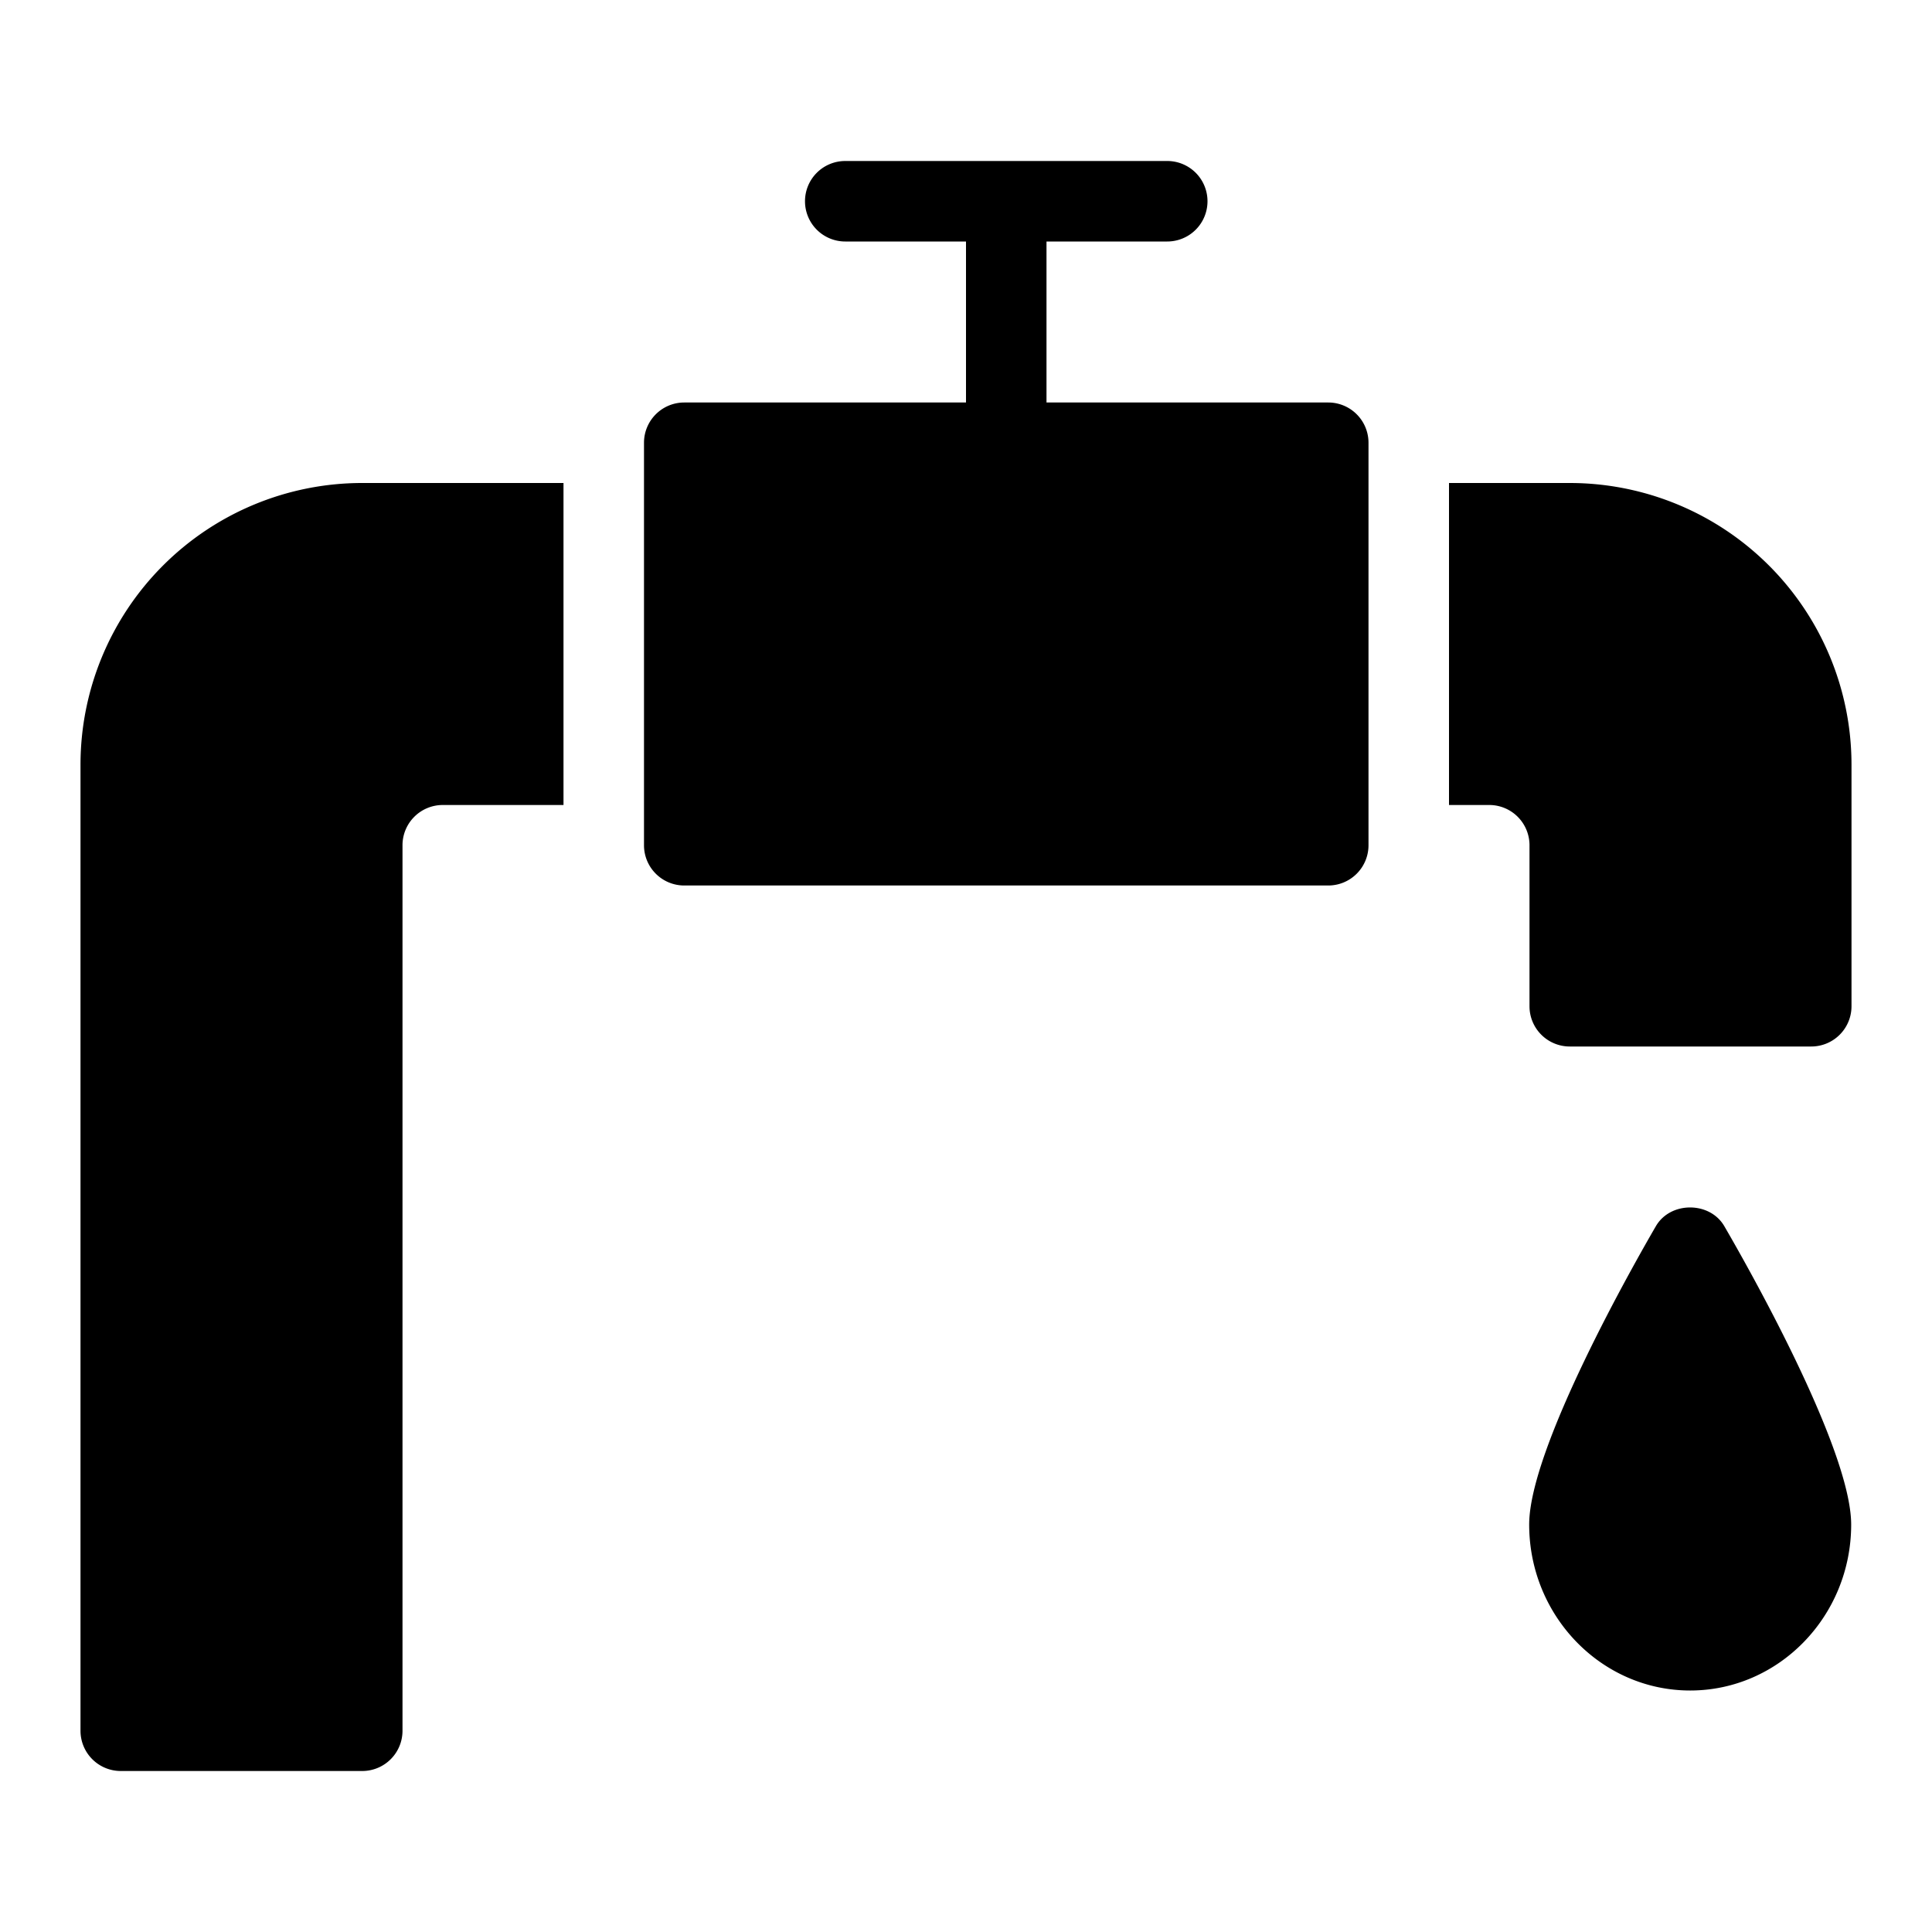 <svg xmlns="http://www.w3.org/2000/svg" viewBox="0 0 24 24">
  <path d="M10 2.5a.5.5 0 0 1 .5-.5h4a.5.5 0 0 1 0 1H13v2h3.5a.5.5 0 0 1 .5.5v5a.5.5 0 0 1-.5.5h-8a.5.5 0 0 1-.5-.5v-5a.5.5 0 0 1 .5-.5H12V3h-1.5a.5.5 0 0 1-.5-.5Zm8 7.5h.5a.5.5 0 0 1 .5.5v2a.5.5 0 0 0 .5.5h3a.5.5 0 0 0 .5-.5v-3A3.5 3.5 0 0 0 19.5 6H18v4ZM7 6v4H5.5a.5.5 0 0 0-.5.5v11a.5.5 0 0 1-.5.5h-3a.5.5 0 0 1-.5-.5v-12A3.5 3.5 0 0 1 4.5 6H7Zm14.42 9.232c-.18-.31-.67-.31-.85 0-.263.452-1.574 2.755-1.574 3.706 0 1.136.897 2.062 2 2.062s2-.925 2-2.062c-.001-.95-1.312-3.253-1.576-3.706Z"/>
</svg>
